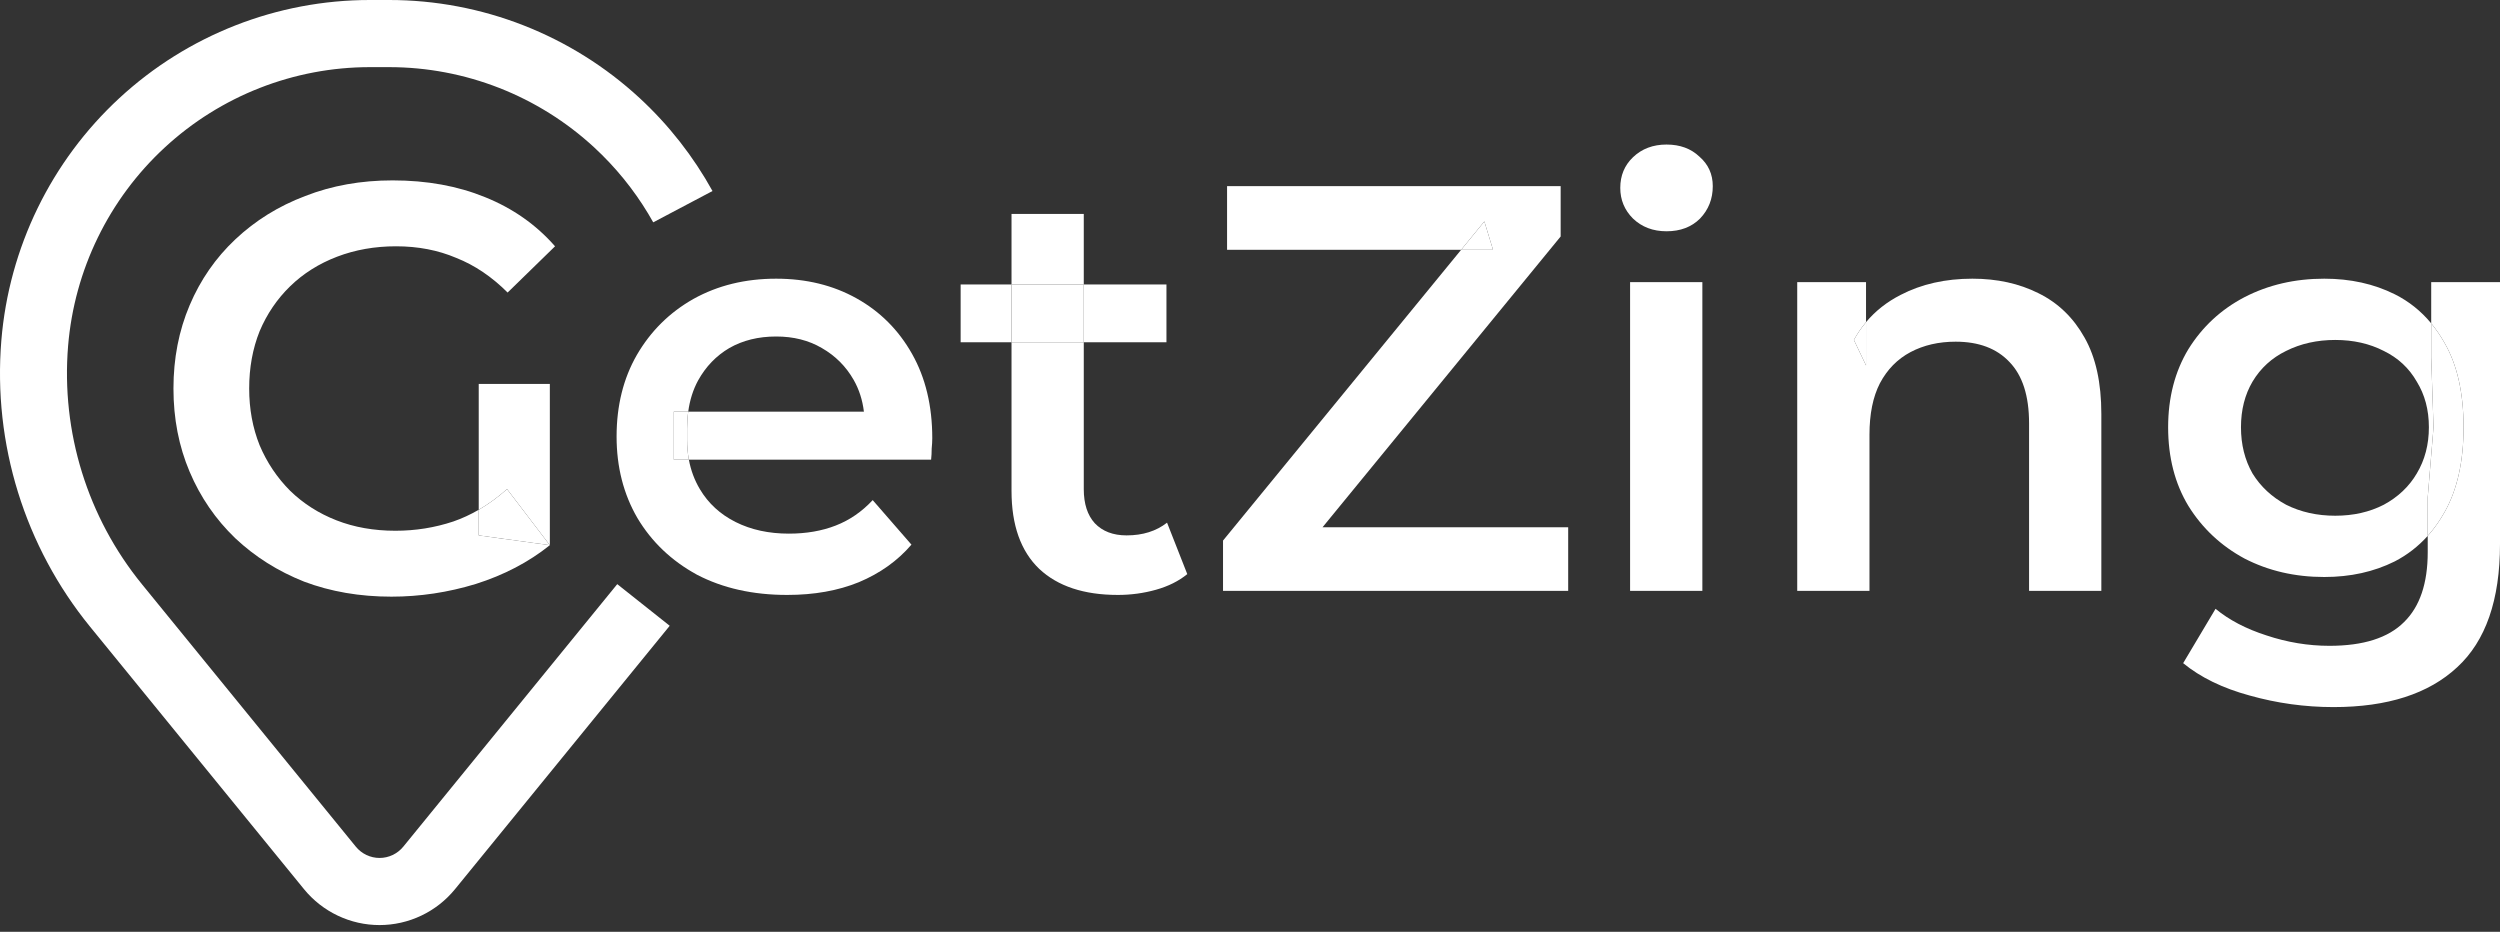 <svg width="110" height="41" viewBox="0 0 110 41" fill="none" xmlns="http://www.w3.org/2000/svg">
<rect x="0" y="0" width="110" height="41" fill="#333333" stroke="none"/>
<path d="M5.253 4.316C2.249 7.092 0.395 10.899 0.059 14.982C-0.314 19.53 1.086 24.046 3.966 27.579L13.375 39.122C13.778 39.616 14.285 40.014 14.86 40.287C15.434 40.561 16.062 40.703 16.698 40.703C17.335 40.703 17.963 40.561 18.538 40.287C19.112 40.014 19.619 39.616 20.022 39.122L29.431 27.579C29.443 27.564 29.455 27.549 29.467 27.534L27.159 25.702C27.157 25.704 27.155 25.706 27.154 25.708L17.745 37.253C17.618 37.408 17.459 37.533 17.278 37.619C17.098 37.705 16.9 37.75 16.701 37.75C16.501 37.75 16.303 37.705 16.122 37.619C15.942 37.533 15.783 37.408 15.656 37.253L6.247 25.708C3.851 22.768 2.685 19.009 2.996 15.224C3.271 11.88 4.789 8.763 7.249 6.49C9.709 4.217 12.93 2.955 16.274 2.954H17.121C20.465 2.954 23.687 4.216 26.148 6.489C27.08 7.35 27.877 8.333 28.522 9.403C28.598 9.528 28.671 9.655 28.742 9.783L31.35 8.405C30.514 6.892 29.435 5.509 28.145 4.316C25.141 1.541 21.206 -1.24777e-05 17.122 0H16.274C12.191 -1.24777e-05 8.256 1.541 5.253 4.316Z" fill="white"/>
<path d="M71.724 25.999V12.414H74.904V25.999H71.724ZM73.327 10.176C72.733 10.176 72.241 9.989 71.851 9.616C71.478 9.243 71.292 8.793 71.292 8.268C71.292 7.725 71.478 7.276 71.851 6.919C72.241 6.546 72.733 6.36 73.327 6.36C73.92 6.36 74.404 6.538 74.777 6.894C75.167 7.233 75.362 7.666 75.362 8.191C75.362 8.751 75.175 9.226 74.802 9.616C74.429 9.989 73.937 10.176 73.327 10.176Z" fill="white"/>
<path fill-rule="evenodd" clip-rule="evenodd" d="M53.813 23.785V25.999H69V23.2H58.191L68.669 10.405V8.191H53.991V10.99H64.291L53.813 23.785ZM65.693 10.99H64.291L65.311 9.743L65.693 10.99Z" fill="white"/>
<path d="M65.693 10.99L65.311 9.743L64.291 10.99H65.693Z" fill="white"/>
<path fill-rule="evenodd" clip-rule="evenodd" d="M89.686 12.898C88.838 12.474 87.871 12.262 86.786 12.262C85.599 12.262 84.547 12.499 83.631 12.974C83.026 13.282 82.518 13.682 82.105 14.175V12.414H79.078V25.999H82.257V19.13C82.257 18.214 82.41 17.46 82.715 16.866C83.038 16.256 83.487 15.798 84.064 15.492C84.64 15.187 85.302 15.034 86.048 15.034C87.066 15.034 87.854 15.331 88.414 15.925C88.99 16.518 89.279 17.417 89.279 18.621V25.999H92.459V18.214C92.459 16.841 92.213 15.721 91.721 14.856C91.229 13.975 90.551 13.322 89.686 12.898ZM82.105 16.078V14.175C82.096 14.185 82.087 14.196 82.078 14.207C81.888 14.438 81.719 14.688 81.571 14.958L82.105 16.078Z" fill="white"/>
<path d="M81.571 14.958L82.105 16.078V14.175L82.078 14.207C81.888 14.438 81.719 14.688 81.571 14.958Z" fill="white"/>
<path fill-rule="evenodd" clip-rule="evenodd" d="M98.985 30.603C100.189 30.942 101.419 31.112 102.674 31.112C105.048 31.112 106.863 30.527 108.118 29.357C109.372 28.203 110 26.397 110 23.938V12.414H106.973V14.227C106.524 13.685 105.99 13.258 105.37 12.948C104.454 12.491 103.42 12.262 102.267 12.262C100.978 12.262 99.807 12.533 98.756 13.076C97.721 13.618 96.899 14.382 96.288 15.365C95.695 16.349 95.398 17.494 95.398 18.799C95.398 20.122 95.695 21.276 96.288 22.259C96.899 23.243 97.721 24.015 98.756 24.574C99.807 25.117 100.978 25.388 102.267 25.388C103.42 25.388 104.454 25.159 105.37 24.701C105.921 24.416 106.404 24.041 106.82 23.578V24.294C106.82 25.668 106.472 26.694 105.777 27.372C105.082 28.068 103.988 28.416 102.495 28.416C101.563 28.416 100.638 28.263 99.723 27.958C98.824 27.669 98.078 27.279 97.484 26.787L96.059 29.179C96.823 29.806 97.798 30.281 98.985 30.603ZM106.82 21.878V23.578C106.836 23.559 106.853 23.541 106.869 23.523C107.125 23.23 107.354 22.901 107.558 22.539C108.118 21.555 108.397 20.309 108.397 18.799C108.397 17.29 108.118 16.052 107.558 15.085C107.382 14.773 107.187 14.487 106.973 14.227V15.721L107.075 18.799L106.82 21.878ZM104.887 22.208C104.259 22.531 103.547 22.692 102.75 22.692C101.953 22.692 101.232 22.531 100.588 22.208C99.96 21.869 99.468 21.411 99.112 20.835C98.773 20.241 98.603 19.563 98.603 18.799C98.603 18.036 98.773 17.366 99.112 16.79C99.468 16.196 99.96 15.747 100.588 15.441C101.232 15.119 101.953 14.958 102.75 14.958C103.547 14.958 104.259 15.119 104.887 15.441C105.514 15.747 105.998 16.196 106.337 16.79C106.693 17.366 106.871 18.036 106.871 18.799C106.871 19.563 106.693 20.241 106.337 20.835C105.998 21.411 105.514 21.869 104.887 22.208Z" fill="white"/>
<path d="M107.075 18.799L106.82 21.878V23.578C106.836 23.559 106.853 23.541 106.869 23.523C107.125 23.23 107.354 22.901 107.558 22.539C108.118 21.555 108.397 20.309 108.397 18.799C108.397 17.29 108.118 16.052 107.558 15.085C107.382 14.773 107.187 14.487 106.973 14.227V15.721L107.075 18.799Z" fill="white"/>
<path fill-rule="evenodd" clip-rule="evenodd" d="M13.381 25.592C14.551 26.033 15.832 26.253 17.222 26.253C18.477 26.253 19.715 26.067 20.936 25.694C22.174 25.303 23.26 24.735 24.193 23.989V16.892H21.064V22.43C20.699 22.642 20.326 22.814 19.944 22.946C19.13 23.217 18.282 23.353 17.4 23.353C16.451 23.353 15.586 23.2 14.806 22.895C14.025 22.59 13.347 22.157 12.77 21.598C12.194 21.021 11.744 20.351 11.422 19.588C11.117 18.825 10.964 17.994 10.964 17.095C10.964 16.179 11.117 15.34 11.422 14.577C11.744 13.813 12.194 13.152 12.77 12.592C13.347 12.033 14.034 11.6 14.831 11.295C15.628 10.99 16.493 10.837 17.426 10.837C18.392 10.837 19.274 11.007 20.071 11.346C20.886 11.668 21.64 12.177 22.335 12.872L24.422 10.837C23.59 9.887 22.564 9.167 21.343 8.675C20.139 8.183 18.782 7.937 17.273 7.937C15.883 7.937 14.602 8.166 13.432 8.624C12.262 9.065 11.236 9.701 10.354 10.532C9.489 11.346 8.819 12.312 8.344 13.432C7.869 14.551 7.632 15.772 7.632 17.095C7.632 18.418 7.869 19.639 8.344 20.758C8.819 21.878 9.489 22.853 10.354 23.684C11.219 24.498 12.228 25.134 13.381 25.592ZM21.064 23.557V22.43C21.491 22.182 21.907 21.879 22.31 21.521L24.193 23.989L21.064 23.557Z" fill="white"/>
<path d="M24.193 23.989L22.31 21.521C21.907 21.879 21.491 22.182 21.064 22.43V23.557L24.193 23.989Z" fill="white"/>
<path fill-rule="evenodd" clip-rule="evenodd" d="M30.666 25.287C31.802 25.88 33.125 26.177 34.634 26.177C35.822 26.177 36.873 25.99 37.789 25.617C38.721 25.227 39.493 24.676 40.104 23.964L38.399 22.005C37.924 22.514 37.382 22.887 36.771 23.124C36.161 23.362 35.474 23.48 34.711 23.48C33.829 23.48 33.049 23.311 32.37 22.971C31.692 22.632 31.166 22.149 30.793 21.521C30.558 21.126 30.397 20.694 30.31 20.224H40.969C40.986 20.071 40.994 19.91 40.994 19.741C41.011 19.571 41.02 19.419 41.02 19.283C41.02 17.858 40.723 16.62 40.129 15.569C39.536 14.517 38.721 13.703 37.687 13.127C36.653 12.55 35.474 12.262 34.151 12.262C32.794 12.262 31.582 12.558 30.513 13.152C29.462 13.746 28.631 14.568 28.02 15.62C27.427 16.654 27.13 17.85 27.13 19.206C27.13 20.546 27.435 21.742 28.046 22.793C28.673 23.845 29.547 24.676 30.666 25.287ZM30.282 18.113H38.012C37.95 17.6 37.8 17.133 37.56 16.713C37.221 16.12 36.754 15.653 36.161 15.314C35.584 14.975 34.914 14.806 34.151 14.806C33.371 14.806 32.684 14.975 32.09 15.314C31.514 15.653 31.056 16.128 30.717 16.739C30.496 17.145 30.351 17.603 30.282 18.113ZM30.233 18.85V19.359C30.233 19.639 30.255 19.908 30.299 20.166C30.303 20.185 30.306 20.205 30.31 20.224H29.648V18.113H30.282C30.249 18.348 30.233 18.593 30.233 18.85Z" fill="white"/>
<path d="M29.648 18.113V20.224H30.31C30.306 20.205 30.303 20.185 30.299 20.166C30.255 19.908 30.233 19.639 30.233 19.359V18.85C30.233 18.593 30.249 18.348 30.282 18.113H29.648Z" fill="white"/>
<path fill-rule="evenodd" clip-rule="evenodd" d="M45.728 25.032C46.542 25.795 47.695 26.177 49.187 26.177C49.764 26.177 50.324 26.101 50.866 25.948C51.409 25.795 51.867 25.566 52.24 25.261L51.35 22.997C50.875 23.37 50.281 23.557 49.569 23.557C48.975 23.557 48.509 23.378 48.17 23.022C47.847 22.666 47.686 22.166 47.686 21.521V15.06H51.324V12.516H47.686V9.412H44.507V12.516H42.268V15.06H44.507V21.598C44.507 23.107 44.913 24.252 45.728 25.032ZM44.507 15.06H47.686V12.516H44.507V15.06Z" fill="white"/>
<path d="M44.507 15.06H47.686V12.516H44.507V15.06Z" fill="white"/>
</svg>
